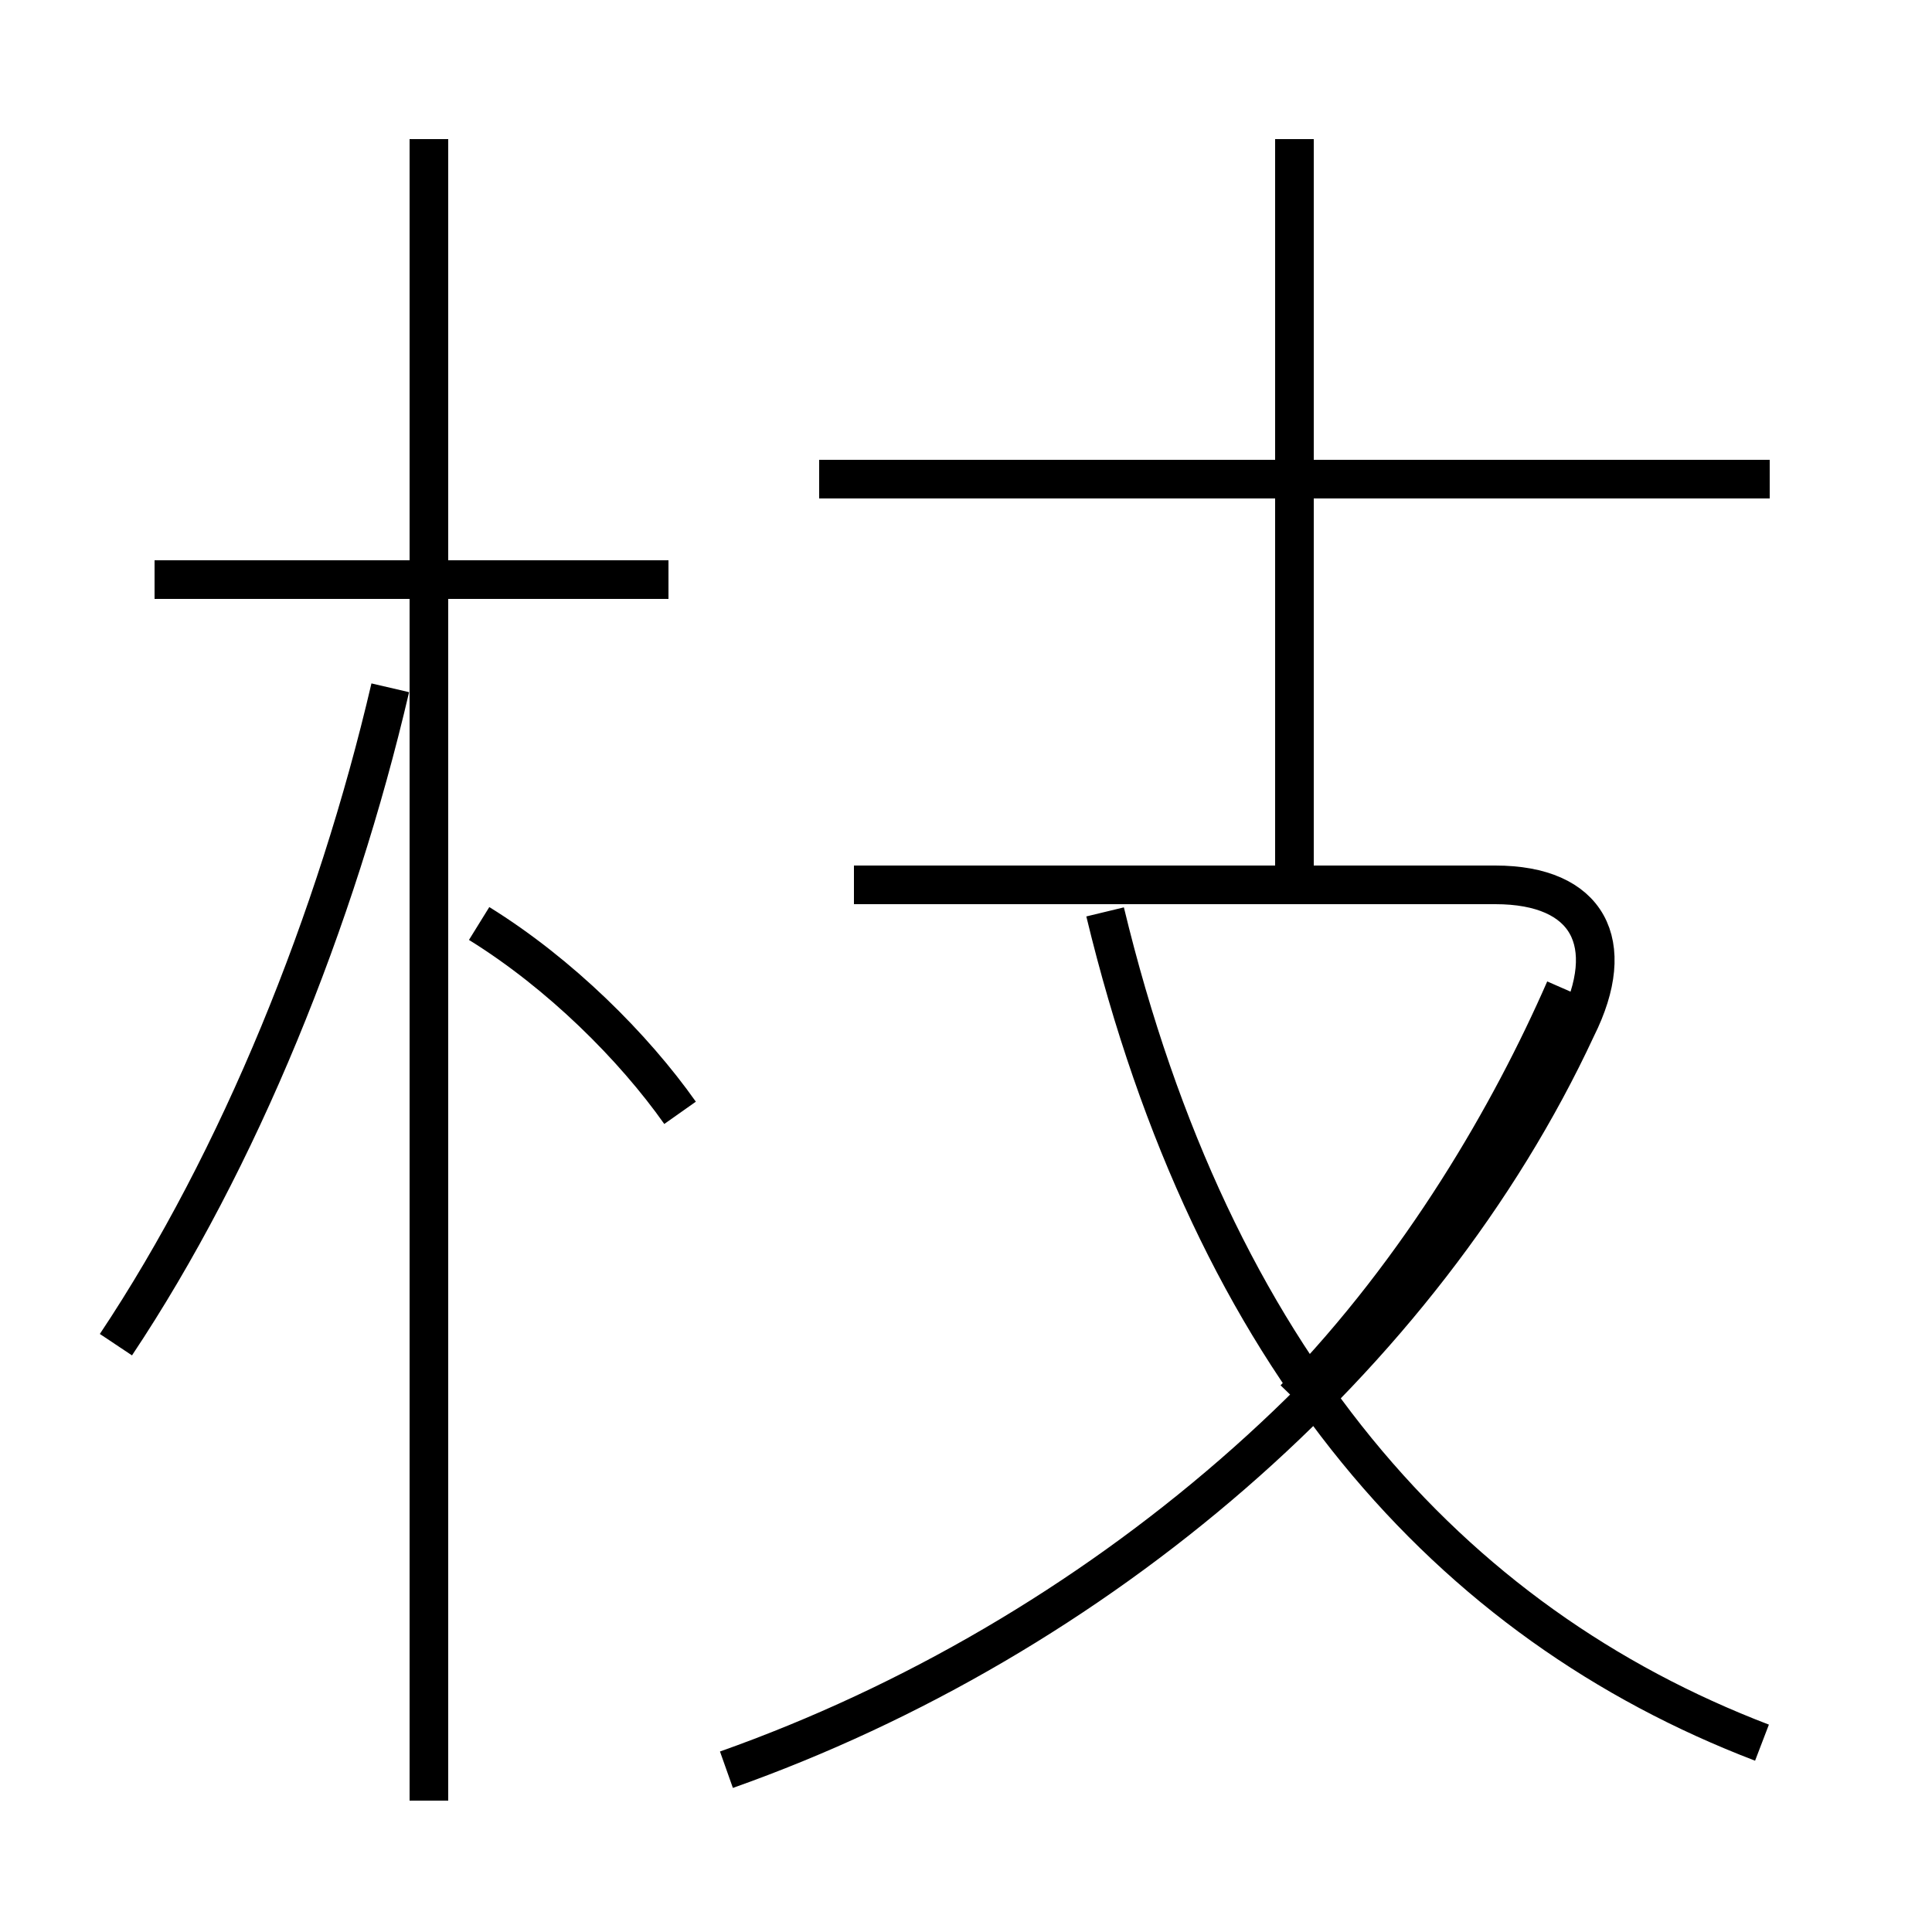 <?xml version='1.0' encoding='utf8'?>
<svg viewBox="0.0 -6.0 50.0 50.0" version="1.1" xmlns="http://www.w3.org/2000/svg">
<rect x="0.0" y="-6.0" width="50.0" height="50.0" fill="#808080" stroke="none"/>
<rect x="-1000" y="-1000" width="2000" height="2000" stroke="white" fill="white"/>
<g style="fill:white;stroke:#000000;  stroke-width:1">
<path d="M 18.8 1.8 C 28.4 -1.6 36.8 -8.8 40.8 -17.4 C 41.9 -19.6 41.1 -21.1 38.7 -21.1 L 22.1 -21.1 M 3.0 -9.2 C 6.2 -14.0 8.7 -20.2 10.1 -26.2 M 17.6 -15.2 C 16.4 -16.9 14.5 -18.8 12.4 -20.1 M 17.3 -29.0 L 4.0 -29.0 M 45.6 1.1 C 37.5 -2.0 31.4 -8.8 28.6 -20.4 M 33.5 -7.8 C 36.8 -11.2 39.1 -15.2 40.5 -18.4 M 33.5 -21.4 L 33.5 -40.4 M 45.8 -31.6 L 21.2 -31.6 M 11.1 2.6 L 11.1 -40.4" transform="translate(0.0 38.0)" />
</g>
</svg>